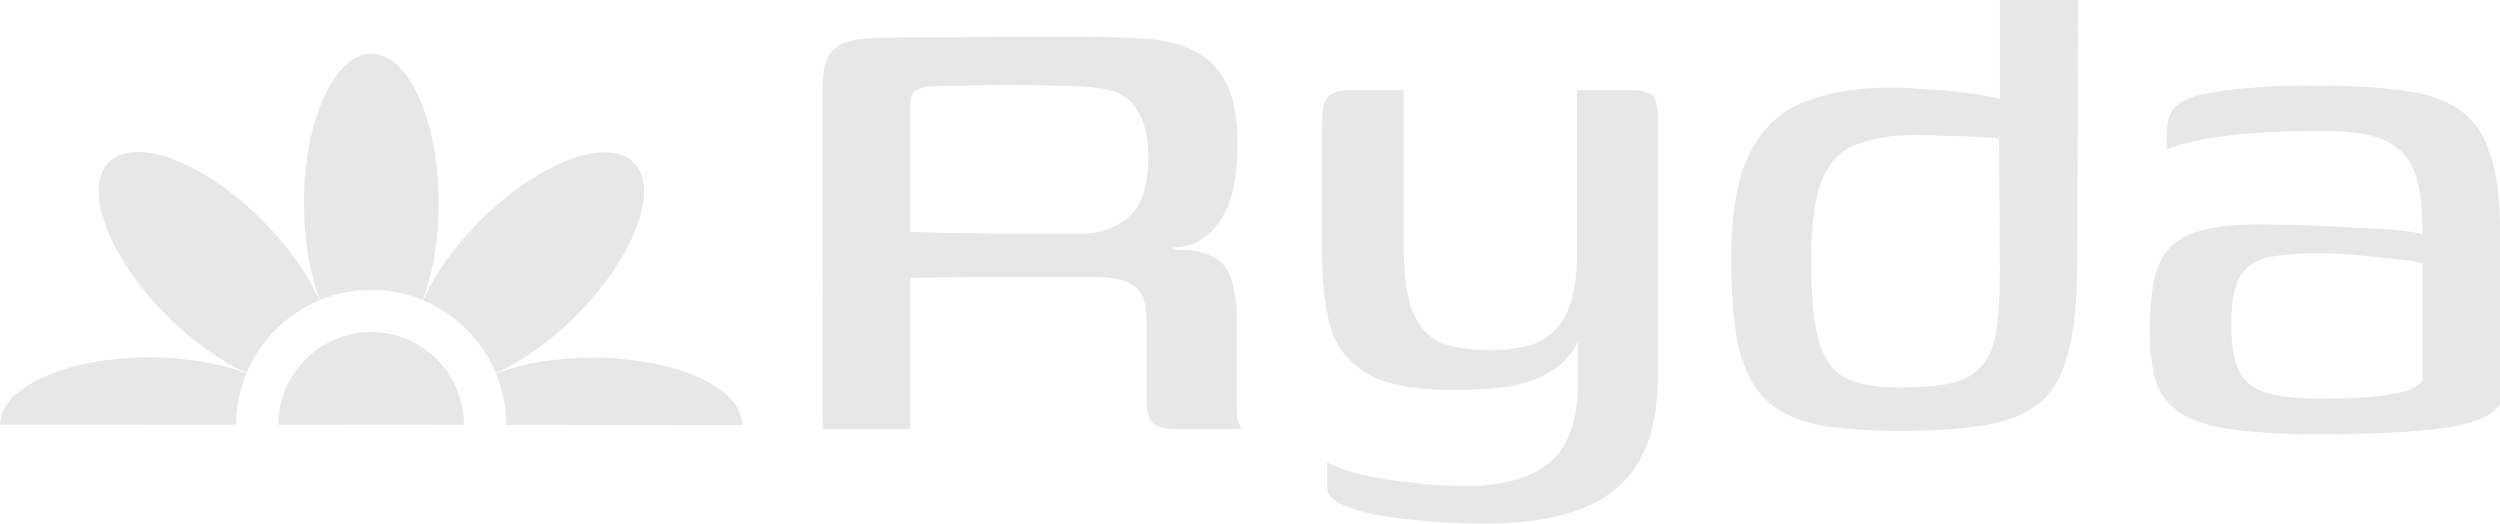 <?xml version="1.0" encoding="UTF-8" standalone="no"?>
<svg
   width="157"
   height="32.876"
   viewBox="0 0 157 32.876"
   fill="none"
   version="1.1"
   id="svg6"
   sodipodi:docname="Group 43.svg"
   inkscape:version="1.4 (86a8ad7, 2024-10-11)"
   xmlns:inkscape="http://www.inkscape.org/namespaces/inkscape"
   xmlns:sodipodi="http://sodipodi.sourceforge.net/DTD/sodipodi-0.dtd"
   xmlns="http://www.w3.org/2000/svg"
   xmlns:svg="http://www.w3.org/2000/svg">
  <defs
     id="defs6" />
  <sodipodi:namedview
     id="namedview6"
     pagecolor="#ffffff"
     bordercolor="#000000"
     borderopacity="0.25"
     inkscape:showpageshadow="2"
     inkscape:pageopacity="0.0"
     inkscape:pagecheckerboard="0"
     inkscape:deskcolor="#d1d1d1"
     showgrid="false"
     inkscape:zoom="8.4840764"
     inkscape:cx="78.5"
     inkscape:cy="16.442568"
     inkscape:window-width="1920"
     inkscape:window-height="1017"
     inkscape:window-x="-8"
     inkscape:window-y="-8"
     inkscape:window-maximized="1"
     inkscape:current-layer="svg6">
    <inkscape:page
       x="0"
       y="0"
       width="157"
       height="32.876"
       id="page2"
       margin="0"
       bleed="0" />
  </sodipodi:namedview>
  <path
     d="m 66.987,17.399 h -1.388 -3.578 c -1.495,0 -3.115,0.018 -4.859,0.053 v 9.5 h -5.5 V 5.337 c 0,-1.032 0.214,-1.761 0.641,-2.188 0.463,-0.463 1.264,-0.712 2.403,-0.747 0.534,-0.036 1.264,-0.053 2.189,-0.053 h 3.15 c 1.175,-0.036 2.367,-0.053 3.578,-0.053 h 3.578 c 1.139,0 2.136,0.018 2.99,0.053 0.89,0.036 1.566,0.071 2.029,0.107 1.887,0.178 3.275,0.783 4.165,1.815 0.89,1.032 1.335,2.597 1.335,4.697 0,1.743 -0.214,3.095 -0.641,4.056 -0.392,0.925 -0.997,1.637 -1.815,2.135 -0.142,0.107 -0.374,0.196 -0.694,0.267 -0.285,0.071 -0.587,0.107 -0.908,0.107 v 0.16 h 0.587 0.534 c 1.353,0.249 2.171,0.783 2.456,1.601 0.285,0.818 0.427,1.654 0.427,2.508 v 5.657 c 0,0.463 0.036,0.818 0.107,1.067 0.107,0.249 0.178,0.391 0.214,0.427 h -4.005 c -0.605,0 -1.086,-0.089 -1.442,-0.267 -0.356,-0.213 -0.534,-0.712 -0.534,-1.494 v -5.017 c 0,-1.103 -0.249,-1.832 -0.748,-2.188 -0.463,-0.391 -1.299,-0.587 -2.51,-0.587 z m -9.825,-2.829 c 0.463,0 1.175,0.018 2.136,0.053 0.997,0 2.082,0.018 3.257,0.053 h 3.257 2.136 c 1.103,0 2.065,-0.338 2.883,-1.014 0.854,-0.676 1.282,-1.939 1.282,-3.789 0,-1.281 -0.249,-2.295 -0.748,-3.042 -0.463,-0.747 -1.228,-1.174 -2.296,-1.281 -0.641,-0.107 -1.477,-0.16 -2.51,-0.16 -1.032,-0.036 -2.1,-0.053 -3.204,-0.053 -1.103,0 -2.118,0.018 -3.043,0.053 -0.89,0 -1.566,0.018 -2.029,0.053 -0.107,0 -0.32,0.053 -0.641,0.16 -0.32,0.107 -0.48,0.445 -0.48,1.014 z"
     fill="#141414"
     id="path1"
     sodipodi:nodetypes="ccscccsccscssccssccccccccssccscsscscccccscscccscccsc"
     style="fill:#e7e7e7;fill-opacity:1;fill-rule:nonzero" />
  <path
     d="m 93.325,32.876 c -1.744,0 -3.382,-0.089 -4.912,-0.267 -1.495,-0.142 -2.723,-0.391 -3.684,-0.747 -0.925,-0.32 -1.388,-0.729 -1.388,-1.228 v -1.601 c 0.57,0.32 1.335,0.587 2.296,0.801 0.997,0.213 2.029,0.374 3.097,0.48 1.103,0.142 2.154,0.213 3.15,0.213 1.709,0 3.079,-0.231 4.112,-0.694 1.068,-0.427 1.851,-1.121 2.349,-2.082 0.498,-0.961 0.748,-2.188 0.748,-3.683 v -2.615 c -0.32,0.712 -0.837,1.299 -1.548,1.761 -0.676,0.463 -1.531,0.801 -2.563,1.014 -1.032,0.178 -2.278,0.267 -3.738,0.267 -2.456,0 -4.272,-0.356 -5.446,-1.067 -1.175,-0.712 -1.94,-1.726 -2.296,-3.042 -0.32,-1.316 -0.48,-2.846 -0.48,-4.59 V 7.952 c 0,-0.534 0.036,-0.961 0.107,-1.281 0.071,-0.356 0.231,-0.605 0.481,-0.747 0.249,-0.178 0.658,-0.267 1.228,-0.267 h 3.311 c 0,0.925 0,1.779 0,2.562 0,0.783 0,1.548 0,2.295 0,0.712 0,1.477 0,2.295 0,0.783 0,1.637 0,2.562 0,2.028 0.231,3.522 0.694,4.483 0.463,0.925 1.103,1.512 1.922,1.761 0.819,0.249 1.762,0.374 2.83,0.374 1.068,0 2.011,-0.142 2.83,-0.427 0.819,-0.32 1.46,-0.925 1.922,-1.815 0.463,-0.889 0.694,-2.224 0.694,-4.003 V 5.657 h 3.257 c 0.641,0 1.103,0.089 1.388,0.267 0.285,0.178 0.427,0.694 0.427,1.548 V 23.643 c 0,3.202 -0.854,5.533 -2.563,6.992 -1.708,1.494 -4.449,2.242 -8.222,2.242 z"
     fill="#141414"
     id="path2"
     style="fill:#e7e7e7;fill-opacity:1;fill-rule:nonzero" />
  <path
     d="m 108.722,16.224 c 0,-2.882 0.392,-5.088 1.175,-6.618 0.783,-1.566 1.922,-2.633 3.417,-3.202 1.495,-0.605 3.293,-0.907 5.393,-0.907 0.641,0 1.371,0.036 2.189,0.107 0.855,0.036 1.691,0.107 2.51,0.213 0.819,0.107 1.548,0.231 2.189,0.374 0.641,0.107 1.086,0.231 1.335,0.374 l -1.335,0.64 V 0 h 4.912 l -0.053,16.224 c 0,2.42 -0.178,4.359 -0.534,5.817 -0.356,1.423 -0.943,2.491 -1.762,3.202 -0.819,0.712 -1.958,1.192 -3.417,1.441 -1.46,0.249 -3.275,0.374 -5.446,0.374 -2.03,0 -3.738,-0.124 -5.126,-0.374 -1.353,-0.285 -2.439,-0.8 -3.258,-1.548 -0.783,-0.747 -1.352,-1.832 -1.708,-3.256 -0.321,-1.423 -0.481,-3.309 -0.481,-5.657 z m 10.466,8.112 c 1.388,0 2.509,-0.089 3.364,-0.267 0.854,-0.213 1.495,-0.587 1.922,-1.121 0.463,-0.534 0.765,-1.281 0.908,-2.242 0.142,-0.996 0.213,-2.277 0.213,-3.843 l -0.053,-8.166 c -0.356,-0.036 -0.837,-0.071 -1.442,-0.107 -0.605,-0.036 -1.246,-0.053 -1.922,-0.053 -0.676,-0.036 -1.299,-0.053 -1.869,-0.053 -1.602,0 -2.883,0.213 -3.844,0.64 -0.962,0.391 -1.656,1.156 -2.083,2.295 -0.427,1.139 -0.641,2.775 -0.641,4.91 0,2.277 0.161,3.985 0.481,5.123 0.356,1.139 0.925,1.904 1.709,2.295 0.818,0.391 1.904,0.587 3.257,0.587 z"
     fill="#141414"
     id="path3"
     style="fill:#e7e7e7;fill-opacity:1;fill-rule:nonzero" />
  <path
     d="m 145.52,27.272 c -2.207,0 -4.004,-0.107 -5.393,-0.32 -1.388,-0.178 -2.456,-0.516 -3.203,-1.014 -0.748,-0.498 -1.264,-1.174 -1.549,-2.028 -0.249,-0.854 -0.374,-1.921 -0.374,-3.202 0,-1.815 0.196,-3.184 0.588,-4.109 0.427,-0.961 1.139,-1.619 2.136,-1.975 1.032,-0.356 2.402,-0.534 4.111,-0.534 0.89,0 1.869,0.018 2.937,0.053 1.103,0.036 2.153,0.089 3.15,0.16 1.032,0.036 1.922,0.089 2.67,0.16 0.783,0.071 1.299,0.16 1.548,0.267 0,-1.494 -0.124,-2.668 -0.374,-3.522 -0.249,-0.854 -0.658,-1.494 -1.228,-1.921 -0.534,-0.427 -1.21,-0.712 -2.029,-0.854 -0.818,-0.142 -1.779,-0.213 -2.883,-0.213 -1.21,0 -2.421,0.036 -3.631,0.107 -1.175,0.071 -2.296,0.196 -3.364,0.374 -1.032,0.178 -1.886,0.409 -2.563,0.694 V 8.379 c 0,-0.818 0.214,-1.405 0.641,-1.761 0.463,-0.356 1.015,-0.587 1.655,-0.694 0.712,-0.178 1.762,-0.32 3.151,-0.427 1.388,-0.107 2.865,-0.142 4.431,-0.107 1.994,0 3.685,0.107 5.073,0.32 1.424,0.178 2.563,0.569 3.417,1.174 0.89,0.605 1.531,1.512 1.922,2.722 0.428,1.21 0.641,2.829 0.641,4.857 v 10.888 c -0.32,0.676 -1.406,1.174 -3.257,1.494 -1.851,0.285 -4.592,0.427 -8.223,0.427 z m 0,-2.242 c 1.424,0 2.581,-0.035 3.471,-0.107 0.925,-0.107 1.637,-0.231 2.136,-0.374 0.498,-0.178 0.836,-0.391 1.014,-0.64 v -7.365 c -0.32,-0.107 -0.89,-0.196 -1.708,-0.267 -0.819,-0.107 -1.673,-0.196 -2.563,-0.267 -0.89,-0.071 -1.638,-0.107 -2.243,-0.107 -1.317,0 -2.385,0.089 -3.204,0.267 -0.818,0.178 -1.406,0.587 -1.762,1.228 -0.356,0.64 -0.534,1.637 -0.534,2.989 0,1.103 0.125,1.992 0.374,2.668 0.249,0.676 0.748,1.174 1.495,1.494 0.783,0.32 1.958,0.48 3.524,0.48 z"
     fill="#141414"
     id="path4"
     style="fill:#e7e7e7;fill-opacity:1;fill-rule:nonzero" />
  <path
     d="m 31.785,26.686 c 8e-4,-1.149 -0.232,-2.231 -0.631,-3.231 1.649,-0.632 3.764,-0.997 6.078,-0.995 5.178,0.004 9.39,1.888 9.388,4.235 -4.079,-0.003 -9.907,-0.006 -14.835,-0.01 z M 0,26.665 c 0.002,-2.348 4.215,-4.226 9.394,-4.223 2.314,0.002 4.429,0.369 6.077,1.003 -0.4,0.999 -0.634,2.081 -0.635,3.23 C 10.49,26.672 4.079,26.668 0,26.665 Z m 31.138,-3.243 c -0.865,-2.049 -2.512,-3.698 -4.559,-4.565 0.7,-1.598 1.934,-3.362 3.583,-5.009 3.665,-3.661 7.996,-5.29 9.643,-3.64 1.647,1.649 0.013,5.978 -3.653,9.638 -1.649,1.647 -3.415,2.878 -5.014,3.576 z m -7.822,-5.217 c -1.149,-8e-4 -2.231,0.232 -3.231,0.631 -0.632,-1.649 -0.997,-3.764 -0.995,-6.078 0.003,-5.178 1.904,-9.39 4.235,-9.388 2.348,0.002 4.226,4.215 4.223,9.394 -0.002,2.314 -0.369,4.429 -1.003,6.077 -0.999,-0.4 -2.081,-0.634 -3.23,-0.635 z m -7.829,5.206 c -1.598,-0.7 -3.362,-1.934 -5.009,-3.583 -3.661,-3.665 -5.289,-7.996 -3.64,-9.643 1.649,-1.647 5.978,-0.013 9.638,3.653 1.647,1.649 2.878,3.415 3.576,5.014 -2.049,0.865 -3.698,2.512 -4.565,4.559 z"
     fill="#141414"
     id="path5"
     sodipodi:nodetypes="ccccccccccccccscscccccscccscc"
     style="fill:#e7e7e7;fill-opacity:1;fill-rule:nonzero" />
  <path
     d="m 17.482,26.677 5.828,0.004 5.828,0.004 c 0.002,-3.219 -2.605,-5.83 -5.824,-5.832 -3.219,-0.002 -5.83,2.606 -5.832,5.824 z"
     fill="#141414"
     id="path6"
     style="fill:#e7e7e7;fill-opacity:1;fill-rule:nonzero" />
</svg>
